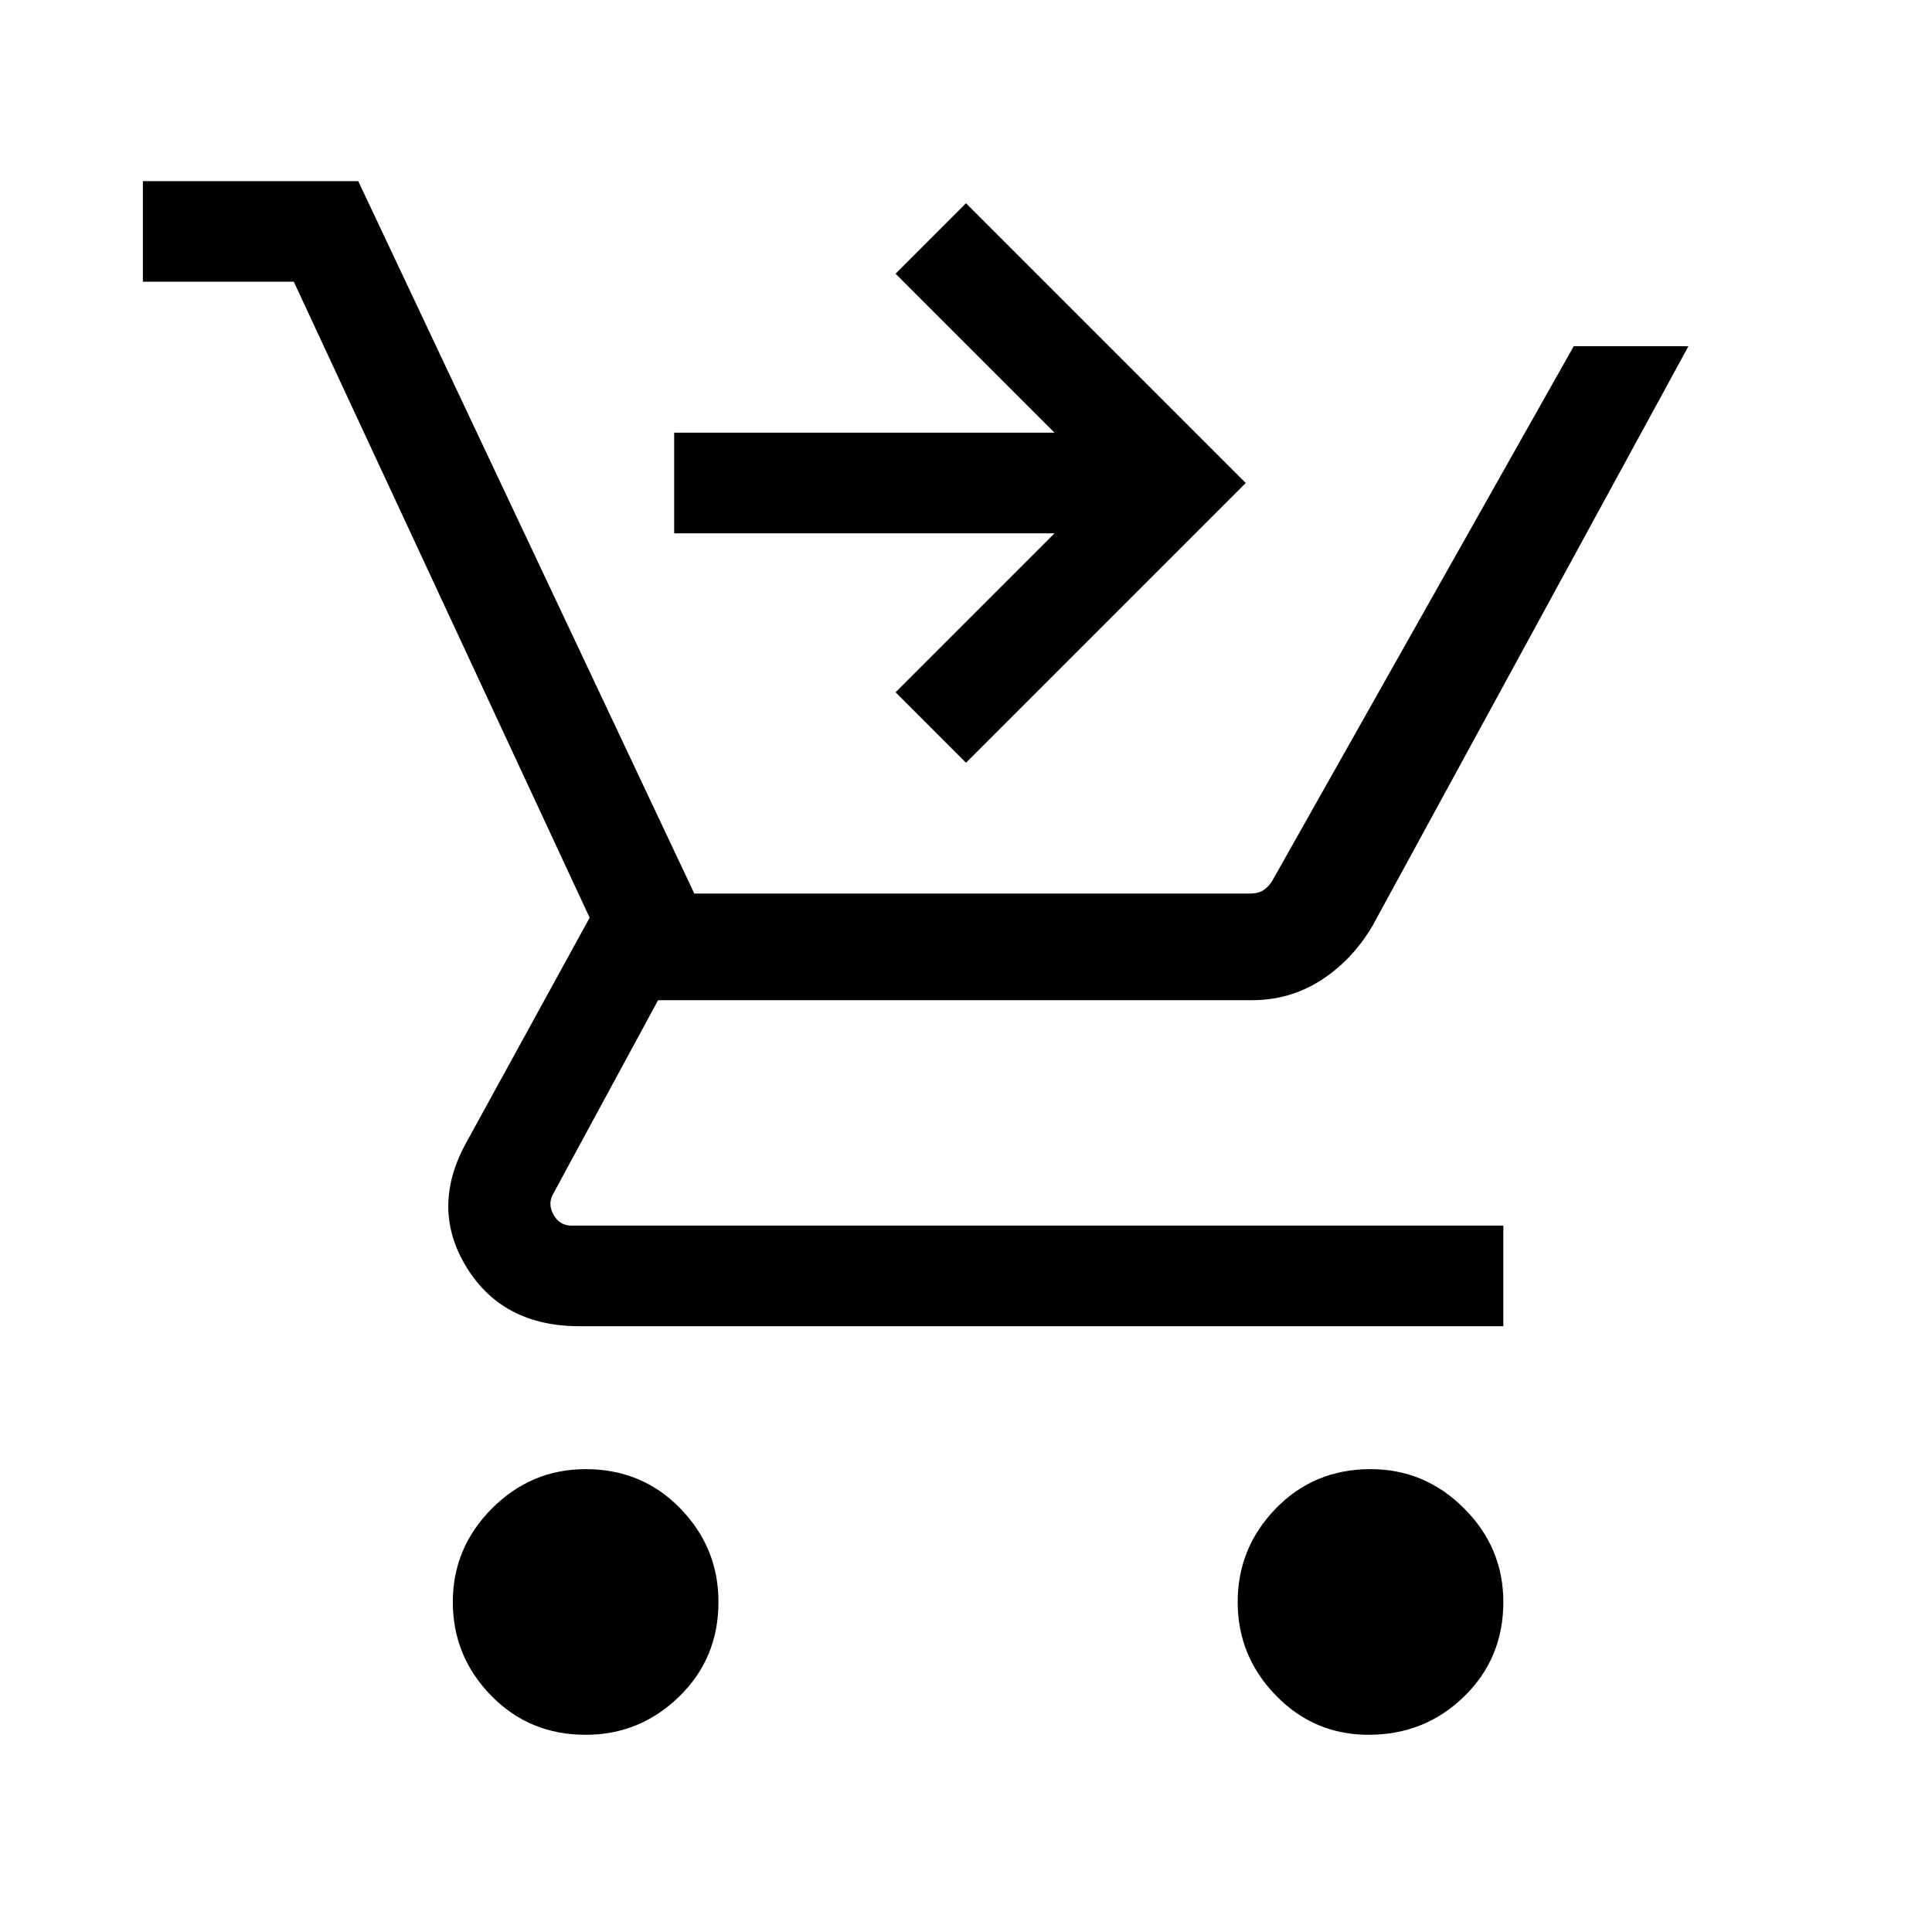 <svg xmlns="http://www.w3.org/2000/svg" viewBox="0 0 40 40"><path d="M12.125 35.917q-1.167 0-1.958-.813-.792-.812-.792-1.937t.813-1.938q.812-.812 1.937-.812 1.167 0 1.958.812.792.813.792 1.938 0 1.166-.813 1.958-.812.792-1.937.792Zm16.208 0q-1.125 0-1.916-.813-.792-.812-.792-1.937t.792-1.938q.791-.812 1.958-.812 1.125 0 1.937.812.813.813.813 1.938 0 1.166-.813 1.958-.812.792-1.979.792ZM20 15.792l-1.458-1.459 3.291-3.291h-7.875V8.958h7.875l-3.291-3.291L20 4.208 25.792 10ZM2.958 5.833V3.75h4.459l6.958 14.75h11.5q.167 0 .271-.062.104-.063.187-.188l6.25-11.083h2.375l-6.541 12q-.417.708-1.063 1.125-.646.416-1.437.416H13.625l-2.167 4q-.125.209 0 .438t.375.229h19.292v2.083H12q-1.583 0-2.333-1.208-.75-1.208-.042-2.542L12.208 19 6.083 5.833Z"/></svg>
